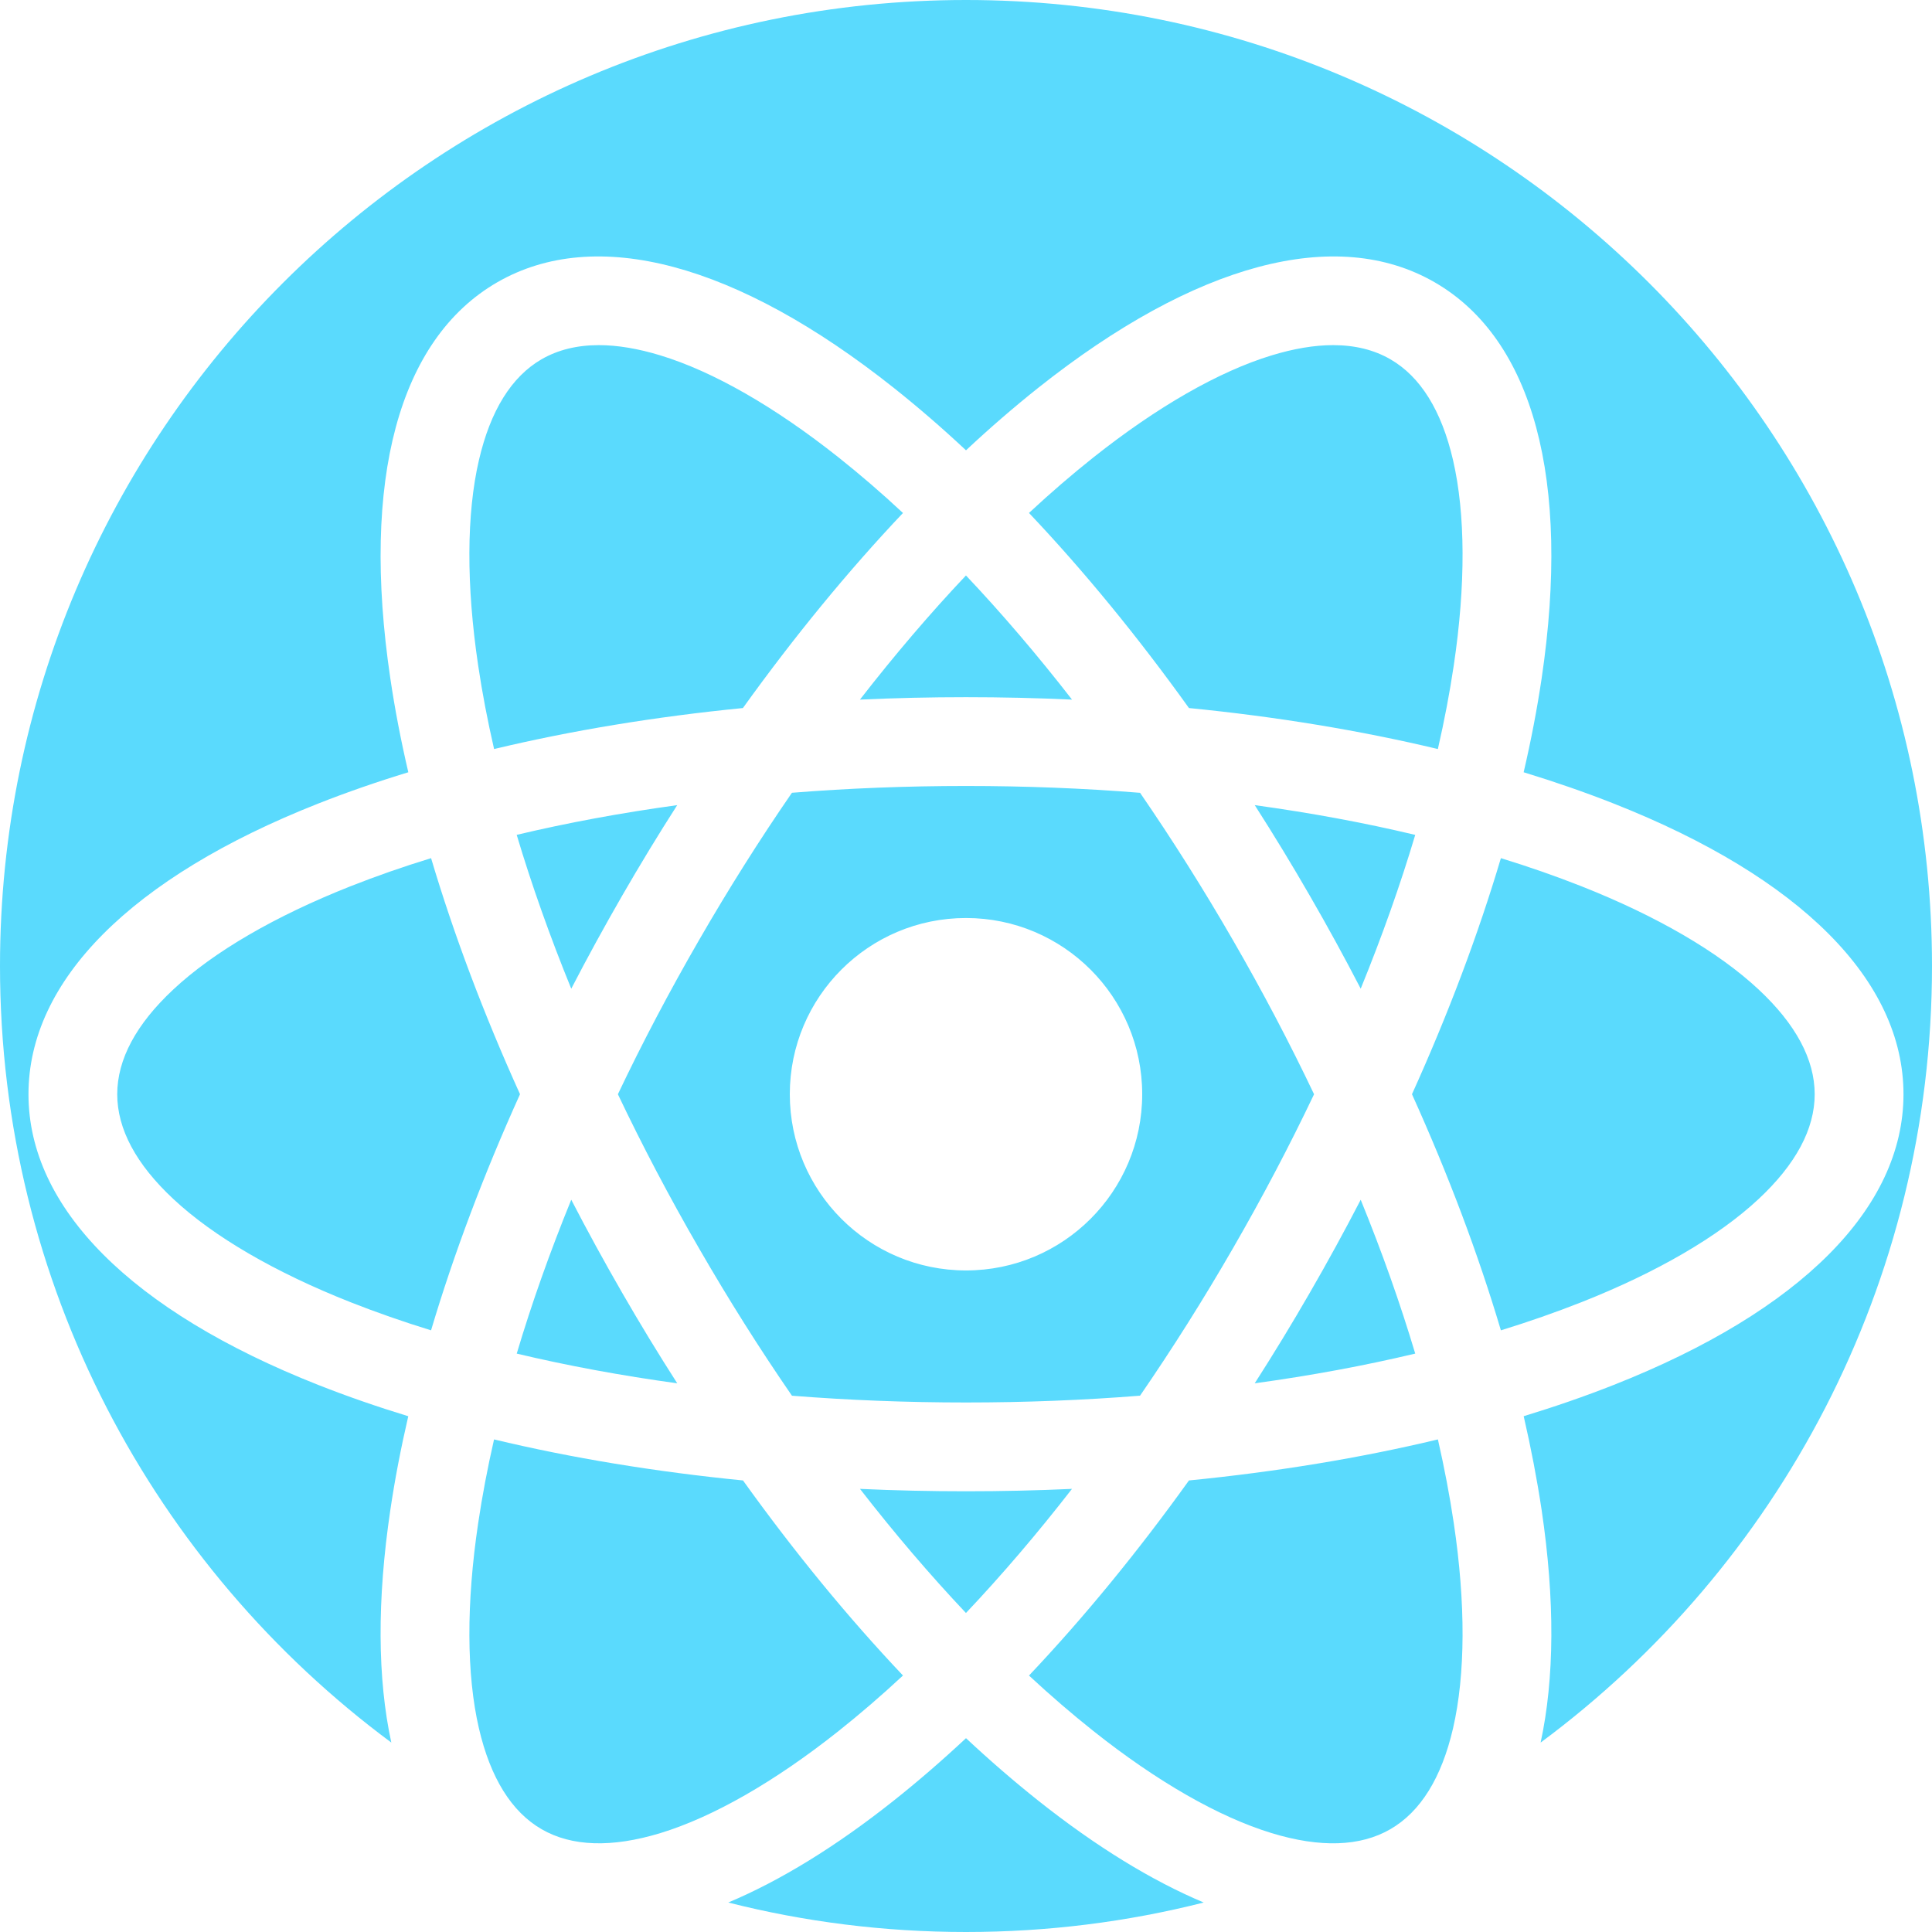 <svg width="50" height="50" viewBox="0 0 50 50" fill="none" xmlns="http://www.w3.org/2000/svg">
<path fill-rule="evenodd" clip-rule="evenodd" d="M50 25C50 33.237 46.016 40.543 39.871 45.098C40.23 43.443 40.244 41.415 39.897 39.077C39.779 38.29 39.624 37.48 39.433 36.651C40.246 36.403 41.026 36.133 41.765 35.841C46.6 33.932 49.262 31.26 49.262 28.319C49.262 25.377 46.6 22.705 41.765 20.797C41.025 20.505 40.246 20.235 39.432 19.986L39.432 19.986C39.625 19.157 39.78 18.347 39.897 17.56C40.66 12.418 39.678 8.778 37.13 7.306C34.583 5.836 30.939 6.806 26.868 10.038C26.246 10.533 25.621 11.072 25 11.654C24.379 11.072 23.754 10.533 23.131 10.038C19.06 6.806 15.416 5.836 12.868 7.306C10.32 8.778 9.339 12.418 10.102 17.56C10.218 18.347 10.374 19.157 10.567 19.986L10.567 19.986C9.753 20.234 8.973 20.505 8.233 20.797C3.4 22.705 0.737 25.377 0.737 28.319C0.737 31.26 3.4 33.932 8.234 35.841C8.973 36.133 9.752 36.403 10.566 36.652L10.566 36.652C10.374 37.481 10.218 38.29 10.102 39.077C9.755 41.414 9.768 43.442 10.127 45.097C3.983 40.542 0 33.236 0 25C0 11.193 11.193 0 25 0C38.807 0 50 11.193 50 25ZM37.212 19.385L37.212 19.385C35.206 18.905 33.039 18.548 30.77 18.324L30.77 18.324C29.442 16.472 28.049 14.773 26.63 13.275L26.63 13.275C27.186 12.758 27.742 12.279 28.297 11.838C29.948 10.528 31.542 9.614 32.907 9.198C33.487 9.021 34.019 8.932 34.501 8.932C35.065 8.932 35.561 9.054 35.981 9.297C36.762 9.747 37.308 10.627 37.605 11.91C37.926 13.301 37.934 15.138 37.623 17.223C37.519 17.924 37.381 18.646 37.212 19.385ZM21.702 11.838C22.257 12.279 22.814 12.758 23.369 13.276C21.95 14.774 20.557 16.472 19.227 18.323L19.227 18.324C16.959 18.548 14.793 18.905 12.787 19.385L12.787 19.385C12.617 18.646 12.479 17.924 12.375 17.223C12.065 15.138 12.072 13.301 12.394 11.911C12.691 10.627 13.238 9.747 14.017 9.297C14.439 9.054 14.934 8.932 15.498 8.932C15.979 8.932 16.512 9.021 17.092 9.198C18.457 9.614 20.051 10.528 21.702 11.838ZM22.255 18.106L22.255 18.106C23.16 18.064 24.076 18.043 25 18.043C25.923 18.043 26.84 18.064 27.744 18.106C26.847 16.951 25.928 15.876 24.999 14.893C24.07 15.876 23.152 16.951 22.255 18.106ZM17.526 20.837L17.526 20.837C17.038 21.599 16.562 22.381 16.101 23.181C15.64 23.981 15.2 24.784 14.784 25.588L14.784 25.588L14.784 25.588C14.232 24.235 13.759 22.901 13.372 21.606C14.688 21.293 16.078 21.036 17.526 20.837ZM15.991 28.319L15.991 28.319C16.622 29.646 17.324 30.981 18.091 32.307C18.856 33.634 19.661 34.909 20.495 36.12L20.495 36.121C21.961 36.237 23.468 36.296 25 36.296C26.531 36.296 28.039 36.237 29.505 36.12L29.505 36.12L29.505 36.119C30.338 34.908 31.143 33.633 31.908 32.307C32.674 30.981 33.376 29.646 34.008 28.319L34.008 28.319C33.376 26.991 32.674 25.656 31.908 24.33C31.143 23.004 30.337 21.729 29.505 20.518L29.505 20.518C28.039 20.4 26.531 20.341 25 20.341C23.468 20.341 21.961 20.4 20.495 20.517C19.661 21.728 18.856 23.003 18.091 24.33C17.325 25.656 16.622 26.991 15.991 28.319ZM11.156 22.208C11.744 24.186 12.518 26.242 13.458 28.318C12.518 30.396 11.744 32.451 11.156 34.428L11.156 34.429L11.156 34.429C10.431 34.206 9.738 33.963 9.077 33.703C7.117 32.929 5.529 32.005 4.487 31.031C3.523 30.132 3.034 29.22 3.034 28.319C3.034 27.418 3.523 26.505 4.487 25.606C5.529 24.632 7.117 23.709 9.077 22.934C9.737 22.674 10.431 22.431 11.156 22.209L11.156 22.208ZM13.373 35.031L13.372 35.031C14.688 35.344 16.078 35.601 17.526 35.8L17.527 35.8L17.527 35.8C17.038 35.038 16.562 34.256 16.101 33.456C15.64 32.656 15.2 31.853 14.784 31.049C14.232 32.402 13.759 33.736 13.373 35.031ZM25 38.594C25.923 38.594 26.839 38.574 27.743 38.532C26.847 39.686 25.929 40.761 24.999 41.744L24.999 41.744C24.07 40.761 23.152 39.686 22.256 38.532C23.16 38.574 24.076 38.594 25 38.594ZM26.63 43.363L26.63 43.363C27.186 43.879 27.742 44.358 28.297 44.799C29.948 46.11 31.542 47.023 32.907 47.44C34.167 47.824 35.202 47.791 35.981 47.34C36.762 46.89 37.308 46.01 37.605 44.727C37.926 43.336 37.934 41.499 37.623 39.414C37.519 38.714 37.381 37.991 37.213 37.252C35.207 37.733 33.039 38.09 30.77 38.314C29.442 40.166 28.048 41.865 26.63 43.363ZM19.229 38.314C20.557 40.166 21.95 41.864 23.369 43.362C22.814 43.879 22.257 44.358 21.702 44.799C20.051 46.11 18.457 47.022 17.092 47.44C15.832 47.823 14.797 47.791 14.017 47.34C13.238 46.89 12.691 46.01 12.394 44.727C12.072 43.336 12.065 41.499 12.376 39.414C12.48 38.713 12.617 37.991 12.786 37.252C14.792 37.733 16.959 38.089 19.229 38.314L19.229 38.314ZM26.868 46.599C26.246 46.104 25.621 45.565 25 44.984C24.379 45.564 23.754 46.104 23.131 46.599C21.634 47.788 20.195 48.67 18.847 49.237C20.815 49.736 22.877 50 25 50C27.123 50 29.184 49.736 31.152 49.237L31.152 49.237C29.804 48.67 28.365 47.788 26.868 46.599ZM36.626 35.031C35.311 35.344 33.92 35.601 32.472 35.8L32.472 35.8C32.961 35.038 33.437 34.256 33.898 33.456C34.36 32.657 34.799 31.854 35.215 31.05C35.767 32.403 36.239 33.736 36.626 35.031ZM36.542 28.319L36.542 28.319L36.542 28.318C37.481 26.242 38.255 24.186 38.843 22.209C39.567 22.431 40.261 22.674 40.921 22.934C42.881 23.709 44.469 24.632 45.512 25.607C46.475 26.506 46.964 27.418 46.964 28.319C46.964 29.22 46.475 30.132 45.512 31.031C44.469 32.005 42.882 32.929 40.921 33.703C40.261 33.963 39.567 34.206 38.843 34.429C38.255 32.451 37.481 30.396 36.542 28.319ZM36.626 21.607C36.24 22.901 35.767 24.234 35.215 25.587C34.799 24.784 34.36 23.98 33.898 23.181C33.437 22.381 32.961 21.599 32.473 20.837C33.92 21.036 35.311 21.293 36.626 21.607ZM29.56 28.318C29.56 30.837 27.518 32.879 25 32.879C22.481 32.879 20.44 30.837 20.44 28.318C20.44 25.8 22.481 23.758 25 23.758C27.518 23.758 29.56 25.8 29.56 28.318Z" fill="#5ADAFD"/>
</svg>
